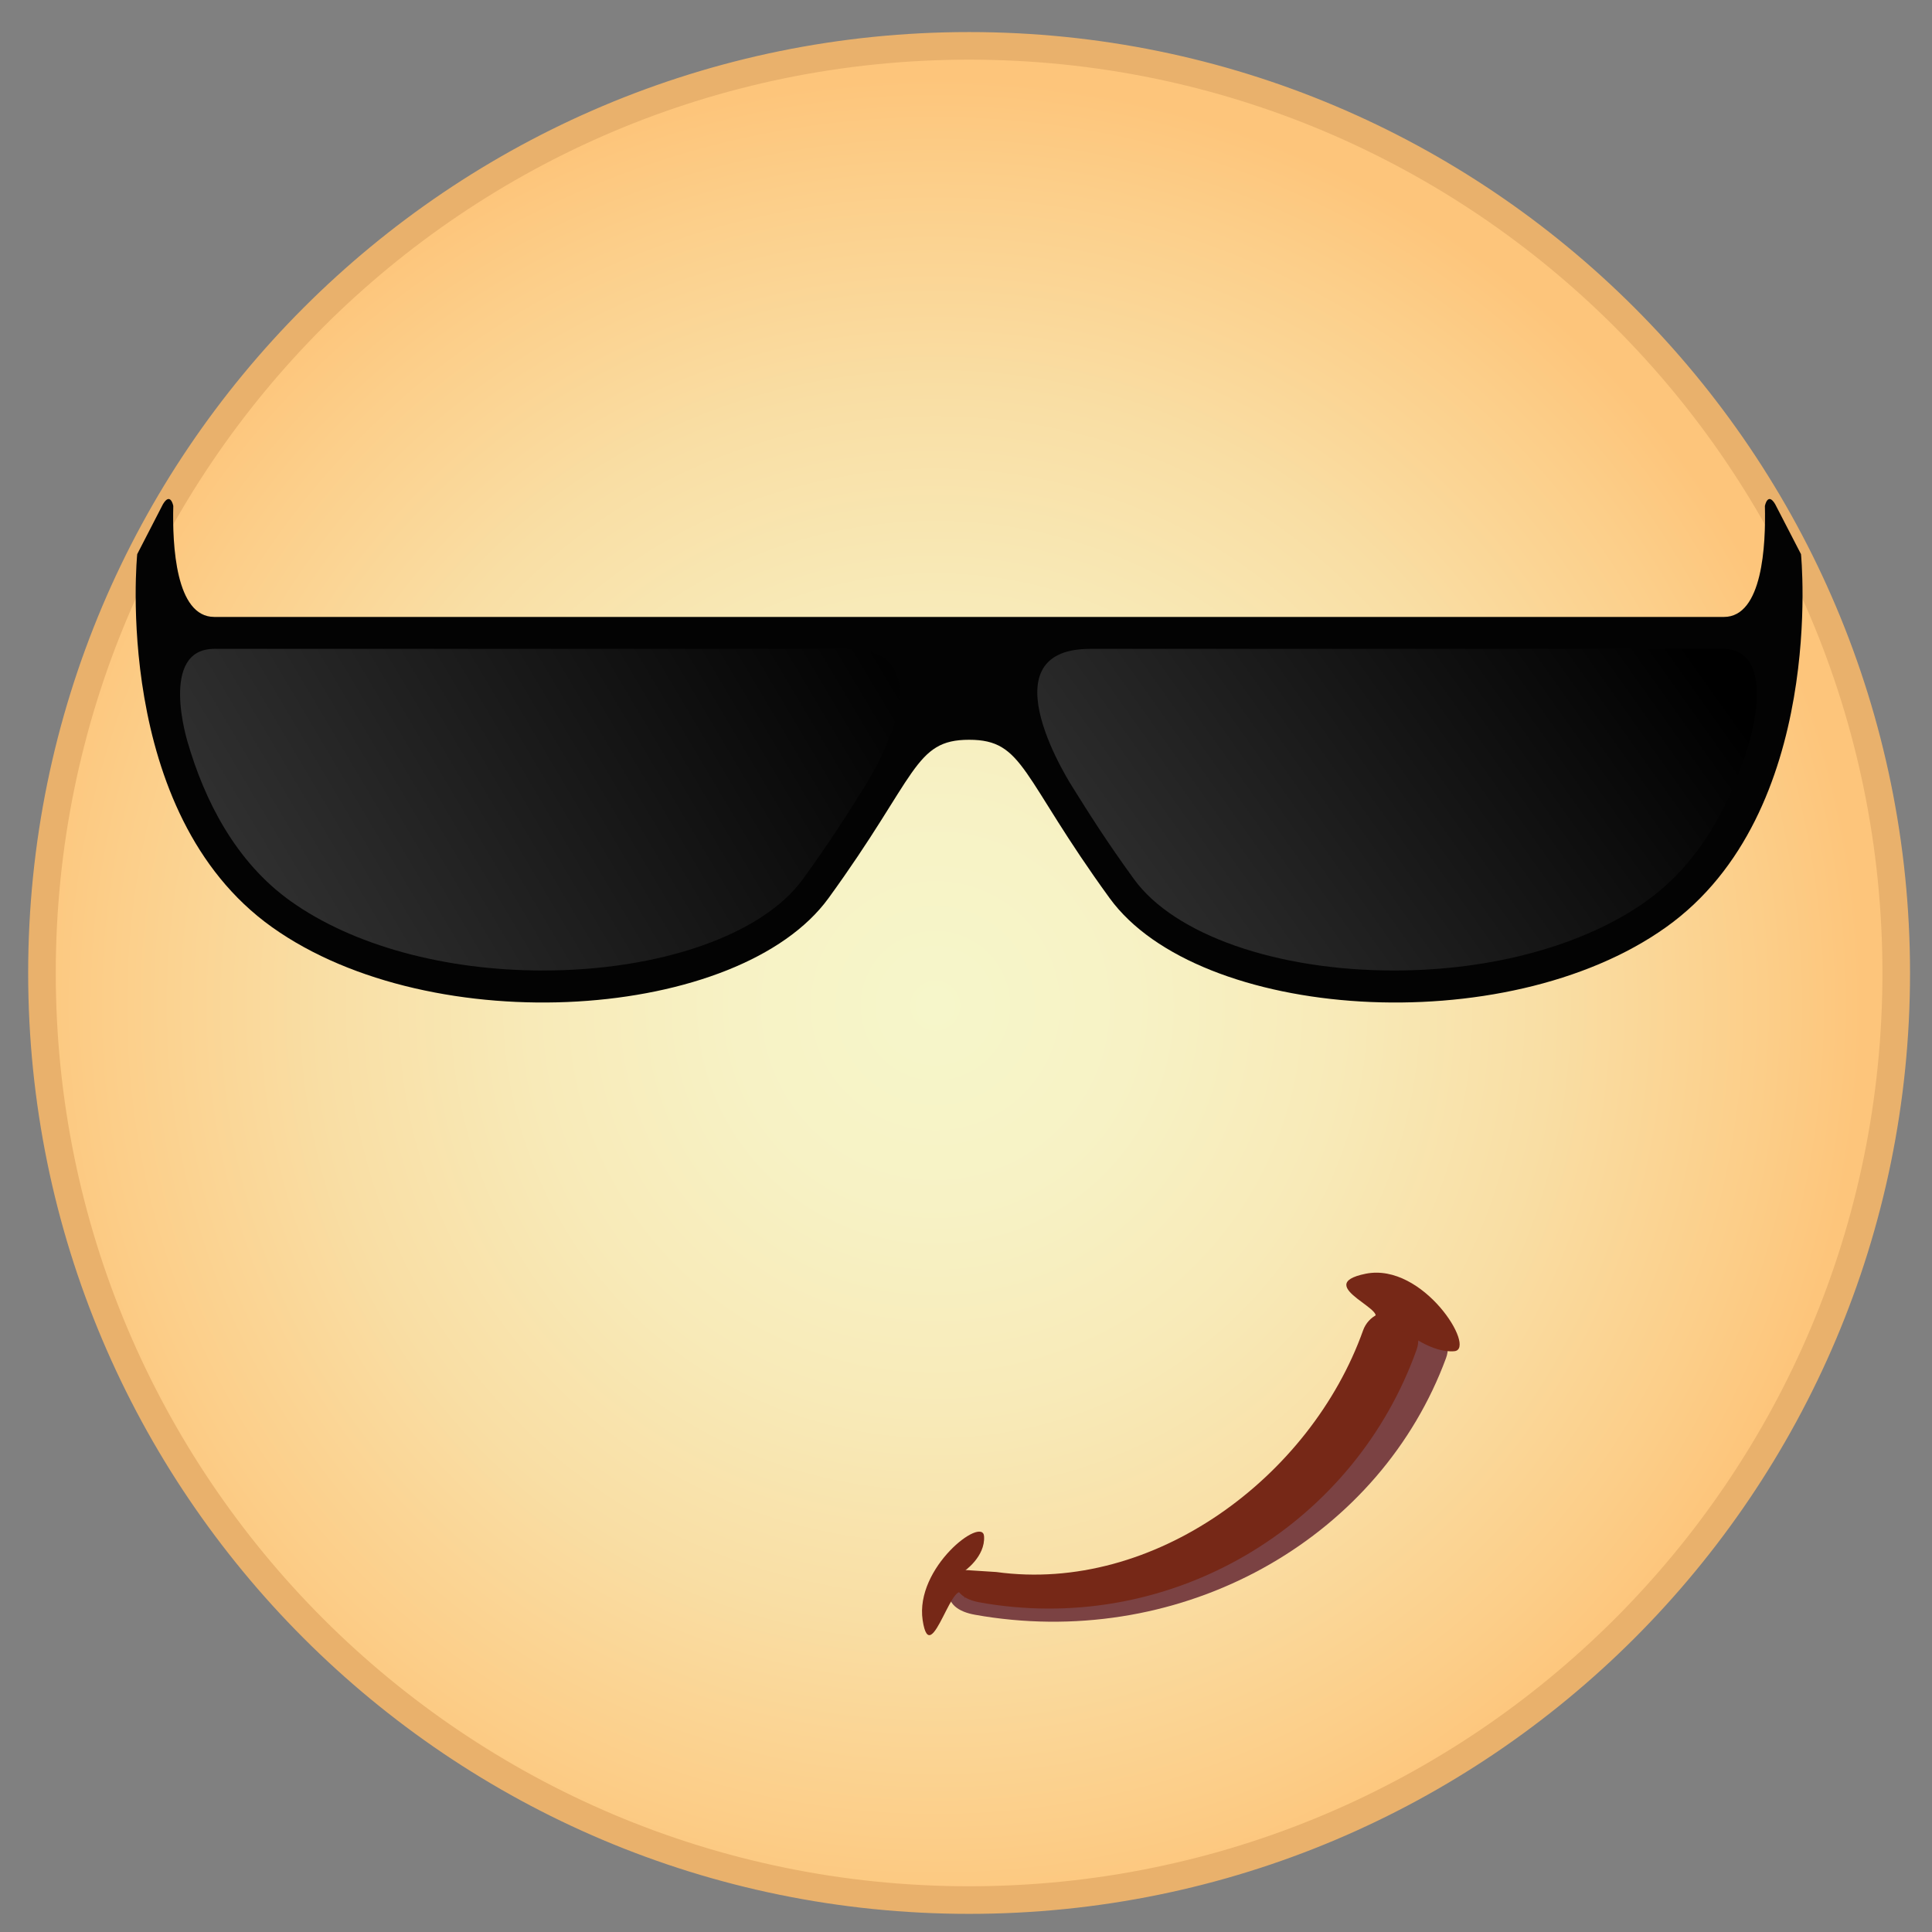 <svg version="1.1" xmlns="http://www.w3.org/2000/svg" xmlns:xlink="http://www.w3.org/1999/xlink" x="0px" y="0px"
	 width="140px" height="140px" viewBox="0 0 140 140" enable-background="new 0 0 140 140" xml:space="preserve">
<rect x="0" y="0" width="140" height="140" fill="#808080" stroke="none"/>
<radialGradient id="SVGID_1_" cx="-8308.174" cy="-8195.497" r="57.784" gradientTransform="matrix(1.163 0 0 -1.163 9730.137 -9458.44)" gradientUnits="userSpaceOnUse">
	<stop  offset="0" style="stop-color:#F6F6CA"/>
	<stop  offset="0.215" style="stop-color:#F7F2C5"/>
	<stop  offset="0.438" style="stop-color:#F8EAB8"/>
	<stop  offset="0.664" style="stop-color:#F9DEA4"/>
	<stop  offset="0.893" style="stop-color:#FCCE89"/>
	<stop  offset="1" style="stop-color:#FDC57B"/>
</radialGradient>
<path fill="url(#SVGID_1_)" stroke="#E9B16C" stroke-width="2" stroke-miterlimit="10" d="M3.041,70.508
	c0,37.097,30.066,67.178,67.185,67.178c37.1,0,67.182-30.081,67.182-67.178c0-37.108-30.082-67.185-67.182-67.185
	C33.107,3.323,3.041,33.399,3.041,70.508z"/>
<path fill="#030303" d="M70.226,44.706c0,0,50.857,0,54.694,0c2.806,0,3.042-5.227,2.971-8.044c0,0,0.203-1.035,0.744-0.128
	l1.872,3.623c0,0,1.881,18.736-9.785,27.036c-11.661,8.306-33.882,6.744-40.314-2.11c-6.44-8.858-6.185-11.476-10.182-11.476
	c-3.999,0-3.75,2.617-10.188,11.476c-6.432,8.854-28.648,10.416-40.316,2.11C8.06,58.893,9.943,40.156,9.943,40.156l1.867-3.623
	c0.546-0.907,0.747,0.128,0.747,0.128c-0.072,2.817,0.167,8.044,2.968,8.044C19.359,44.706,70.226,44.706,70.226,44.706z"/>
<linearGradient id="SVGID_2_" gradientUnits="userSpaceOnUse" x1="-33.599" y1="97.533" x2="62.134" y2="40.593">
	<stop  offset="0" style="stop-color:#6B6B6B"/>
	<stop  offset="1" style="stop-color:#000000"/>
</linearGradient>
<path fill="url(#SVGID_2_)" d="M13.589,53.748c1.228,4.246,3.48,8.708,7.478,11.557c4.489,3.198,11.142,5.021,18.267,5.021
	c8.523,0,15.914-2.59,18.837-6.608c2.018-2.774,3.334-4.883,4.399-6.583c0,0,6.63-10.116-1.224-10.116H15.53
	C11.502,47.018,13.589,53.748,13.589,53.748z"/>
<linearGradient id="SVGID_3_" gradientUnits="userSpaceOnUse" x1="33.1" y1="102.58" x2="118.611" y2="41.666">
	<stop  offset="0" style="stop-color:#6B6B6B"/>
	<stop  offset="1" style="stop-color:#000000"/>
</linearGradient>
<path fill="url(#SVGID_3_)" d="M126.766,53.748c-1.23,4.246-3.476,8.708-7.478,11.557c-4.487,3.198-11.146,5.021-18.27,5.021
	c-8.521,0-15.914-2.59-18.837-6.608c-2.019-2.774-3.335-4.883-4.399-6.583c0,0-6.63-10.116,1.221-10.116h45.824
	C128.853,47.018,126.766,53.748,126.766,53.748z"/>
<g>
	<path fill="#7B4243" d="M71.95,114.76c12.379,1.703,24.607-6.919,28.625-17.807l0,0c0.401-1.099,1.676-1.666,2.838-1.263l0,0
		c1.163,0.399,1.782,1.62,1.373,2.718l0,0c-4.711,12.766-18.332,20.784-32.83,18.81l0,0c-0.432-0.06-0.862-0.126-1.277-0.202l0,0
		c-1.224-0.209-2.113-0.801-1.911-1.949l0.072-0.516"/>
	<path fill="#762817" d="M72.195,113.914c11.431,1.572,22.788-6.891,26.577-17.502l0,0c0.378-1.072,1.56-1.633,2.631-1.246l0,0
		c1.073,0.377,1.635,1.563,1.25,2.634l0,0c-4.438,12.44-17.081,20.326-30.471,18.503l0,0c-0.396-0.054-0.794-0.116-1.179-0.188l0,0
		c-1.128-0.194-1.946-0.764-1.753-1.882l0.072-0.503"/>
	<path fill="#762817" d="M69.929,115.836c-0.74-2.418-2.484,5.412-3.069,1.576c-0.575-3.828,4.351-7.582,4.449-6.088
		c0.097,1.498-1.457,2.543-1.457,2.543"/>
	<path fill="#762817" d="M99.25,95.657c2.153-0.491-4.448-2.522-0.274-3.36c4.167-0.822,8.042,5.453,6.418,5.615
		c-1.622,0.155-3.478-1.354-3.478-1.354"/>
</g>
</svg>

